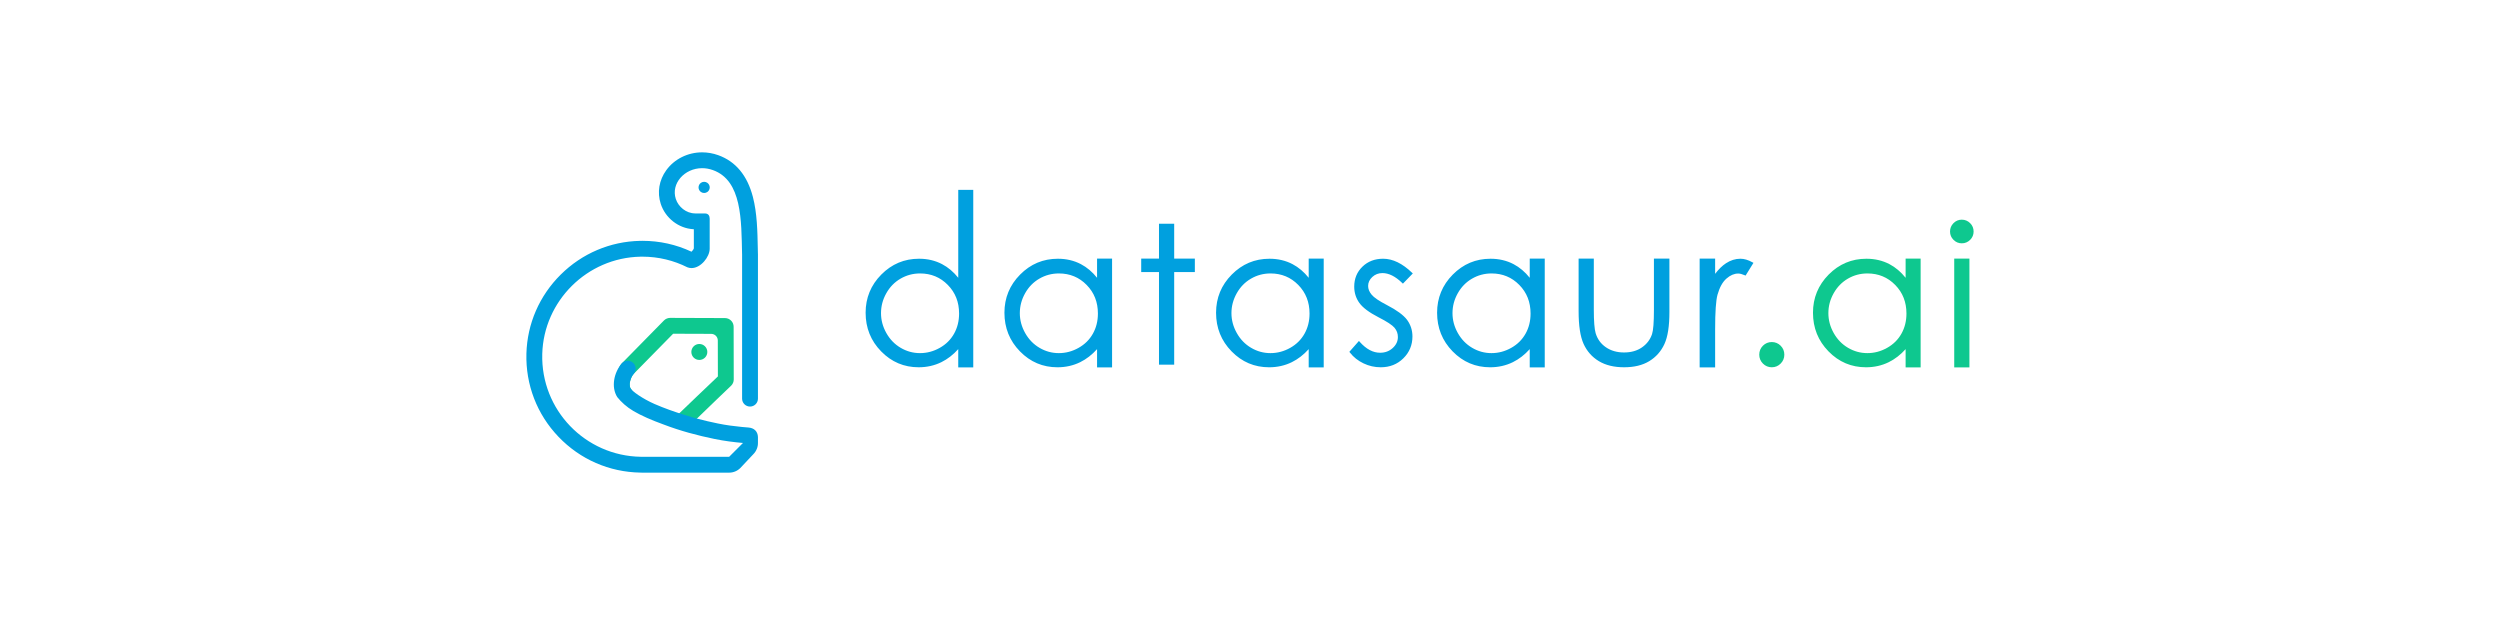 <svg width="320" height="80" viewBox="0 0 320 80" fill="none" xmlns="http://www.w3.org/2000/svg">
<path fill-rule="evenodd" clip-rule="evenodd" d="M227.924 44.251C227.77 44.097 227.596 43.978 227.405 43.9C227.215 43.821 227.008 43.782 226.789 43.782C226.57 43.782 226.363 43.821 226.173 43.9C225.982 43.979 225.809 44.096 225.654 44.251C225.5 44.406 225.381 44.581 225.302 44.773C225.224 44.965 225.184 45.174 225.184 45.397C225.184 45.615 225.224 45.822 225.302 46.013C225.381 46.205 225.499 46.38 225.653 46.535C225.807 46.691 225.981 46.812 226.173 46.891C226.363 46.972 226.57 47.011 226.789 47.011C227.008 47.011 227.215 46.972 227.406 46.891C227.597 46.812 227.77 46.691 227.925 46.535C228.078 46.38 228.198 46.205 228.276 46.014C228.355 45.822 228.394 45.615 228.394 45.397C228.394 45.174 228.355 44.965 228.277 44.773C228.197 44.581 228.078 44.406 227.924 44.252V44.251ZM243.382 42.714C242.955 43.476 242.346 44.078 241.549 44.527C240.751 44.975 239.912 45.198 239.023 45.199C238.141 45.199 237.321 44.974 236.552 44.522C235.783 44.071 235.173 43.442 234.715 42.63C234.258 41.817 234.032 40.97 234.032 40.082C234.032 39.186 234.257 38.339 234.71 37.535C235.163 36.73 235.769 36.11 236.534 35.667C237.298 35.222 238.128 35.001 239.035 35.001C239.74 35.001 240.386 35.124 240.976 35.369C241.566 35.613 242.101 35.978 242.584 36.471C243.066 36.961 243.425 37.509 243.665 38.118C243.904 38.726 244.026 39.396 244.026 40.13C244.026 41.092 243.811 41.95 243.382 42.714ZM243.919 33.104V35.558C243.314 34.802 242.626 34.219 241.852 33.812C240.969 33.349 239.981 33.118 238.897 33.119C237.959 33.119 237.085 33.287 236.278 33.626C235.472 33.965 234.735 34.473 234.068 35.147C233.402 35.821 232.898 36.567 232.564 37.383C232.229 38.197 232.061 39.081 232.062 40.03C232.062 40.998 232.227 41.896 232.558 42.722C232.891 43.548 233.389 44.301 234.05 44.977C234.71 45.653 235.442 46.163 236.244 46.503C237.045 46.843 237.916 47.012 238.849 47.012C239.902 47.012 240.875 46.793 241.765 46.355C242.553 45.966 243.271 45.41 243.919 44.688V47.025H245.841V33.104H243.919ZM250.141 33.243V47.024H252.086V33.104H250.141V33.243ZM252.511 29.055C252.437 28.875 252.325 28.71 252.178 28.564C252.033 28.417 251.869 28.305 251.688 28.231C251.509 28.155 251.313 28.118 251.108 28.118C250.904 28.118 250.712 28.155 250.534 28.23C250.356 28.305 250.193 28.418 250.048 28.563C249.902 28.71 249.79 28.875 249.715 29.055C249.641 29.235 249.604 29.431 249.604 29.638C249.604 29.84 249.641 30.034 249.715 30.212C249.79 30.39 249.902 30.554 250.048 30.699C250.193 30.846 250.356 30.958 250.534 31.033C250.712 31.108 250.904 31.145 251.107 31.144C251.313 31.145 251.508 31.108 251.688 31.033C251.868 30.959 252.033 30.846 252.179 30.7C252.324 30.554 252.436 30.39 252.511 30.212C252.585 30.034 252.622 29.84 252.622 29.638C252.622 29.431 252.585 29.236 252.511 29.055ZM85.763 40.689C85.473 40.694 85.196 40.811 84.991 41.016L79.584 46.517C78.586 47.691 79.349 49.098 80.153 50.395C80.677 51.052 80.631 51.347 81.507 51.866C82.513 52.461 83.672 53.043 85.126 53.573C85.703 53.793 86.424 54.162 86.912 54.162C88.267 54.162 88.828 53.953 89.208 53.579C90.281 52.521 93.591 49.362 93.591 49.362C93.796 49.157 93.914 48.881 93.919 48.591L93.905 41.84C93.915 41.219 93.415 40.713 92.796 40.713H92.778L85.763 40.689ZM86.162 42.717L91.033 42.734C91.501 42.736 91.879 43.113 91.879 43.58L91.889 48.184C91.044 48.992 87.354 52.495 86.46 53.375C86.455 53.38 86.553 53.324 85.764 53.324C85.484 53.324 85.754 53.127 85.451 53.011L84.894 52.819C83.436 52.29 82.73 52.033 81.914 51.551C81.36 51.223 81.081 50.138 80.687 49.673C80.48 49.218 80.656 48.42 81.092 47.875L86.162 42.716V42.717Z" fill="#0EC88F"/>
<path fill-rule="evenodd" clip-rule="evenodd" d="M89.515 46.073C90.08 46.073 90.538 45.615 90.538 45.051C90.538 44.487 90.08 44.029 89.515 44.029C88.95 44.029 88.492 44.487 88.492 45.051C88.492 45.615 88.95 46.073 89.515 46.073Z" fill="#0EC88F"/>
<path fill-rule="evenodd" clip-rule="evenodd" d="M122.12 42.714C121.691 43.477 121.084 44.079 120.286 44.527C119.488 44.975 118.649 45.199 117.759 45.199C116.879 45.199 116.059 44.975 115.288 44.522C114.52 44.071 113.91 43.442 113.452 42.63C112.995 41.817 112.769 40.97 112.769 40.082C112.769 39.186 112.993 38.34 113.447 37.535C113.899 36.73 114.506 36.11 115.27 35.667C116.036 35.223 116.866 35.001 117.771 35.001C118.478 35.001 119.124 35.124 119.714 35.369C120.303 35.613 120.839 35.979 121.32 36.471C121.802 36.961 122.162 37.509 122.402 38.118C122.642 38.726 122.763 39.396 122.763 40.13C122.763 41.093 122.548 41.95 122.12 42.714ZM122.656 24.305V35.557C122.052 34.801 121.362 34.218 120.588 33.812C119.706 33.349 118.718 33.117 117.635 33.118C116.696 33.118 115.821 33.286 115.016 33.625C114.21 33.965 113.472 34.473 112.805 35.147C112.138 35.821 111.635 36.566 111.301 37.382C110.965 38.196 110.799 39.08 110.799 40.029C110.799 40.997 110.964 41.895 111.296 42.721C111.627 43.547 112.125 44.3 112.787 44.976C113.447 45.652 114.179 46.162 114.982 46.502C115.782 46.842 116.652 47.011 117.587 47.011C118.638 47.011 119.613 46.792 120.502 46.354C121.291 45.965 122.008 45.409 122.655 44.687V47.024H124.577V24.305H122.656H122.656ZM139.888 42.714C139.46 43.477 138.852 44.079 138.055 44.527C137.257 44.975 136.418 45.199 135.529 45.199C134.647 45.199 133.827 44.975 133.058 44.522C132.289 44.071 131.679 43.442 131.221 42.63C130.764 41.817 130.538 40.97 130.537 40.082C130.537 39.186 130.762 38.34 131.215 37.535C131.668 36.73 132.274 36.11 133.039 35.667C133.804 35.223 134.634 35.001 135.541 35.001C136.246 35.001 136.892 35.124 137.482 35.369C138.072 35.613 138.607 35.979 139.089 36.471C139.571 36.961 139.931 37.509 140.171 38.118C140.41 38.726 140.532 39.396 140.532 40.13C140.532 41.093 140.317 41.95 139.888 42.714ZM140.424 33.104V35.558C139.82 34.802 139.132 34.219 138.357 33.812C137.474 33.349 136.487 33.118 135.403 33.119C134.465 33.119 133.591 33.287 132.784 33.626C131.978 33.965 131.24 34.474 130.574 35.148C129.907 35.821 129.404 36.567 129.069 37.383C128.735 38.197 128.567 39.081 128.567 40.03C128.567 40.998 128.733 41.896 129.064 42.722C129.397 43.548 129.895 44.301 130.556 44.977C131.216 45.653 131.948 46.163 132.75 46.503C133.551 46.843 134.421 47.012 135.355 47.012C136.408 47.012 137.381 46.793 138.271 46.355C139.059 45.966 139.777 45.41 140.424 44.688V47.025H142.346V33.104H140.424ZM150.296 28.642H148.351V28.78V33.104H146.074V34.822H148.351V46.678H150.296V34.822H152.941V33.104H150.296V28.642ZM166.977 42.714C166.549 43.477 165.94 44.079 165.144 44.527C164.346 44.975 163.506 45.199 162.617 45.199C161.736 45.199 160.915 44.975 160.146 44.522C159.377 44.071 158.767 43.442 158.31 42.63C157.852 41.817 157.626 40.97 157.625 40.082C157.625 39.186 157.851 38.34 158.304 37.535C158.757 36.73 159.363 36.11 160.128 35.667C160.892 35.223 161.723 35.001 162.629 35.001C163.335 35.001 163.981 35.124 164.571 35.369C165.161 35.613 165.696 35.979 166.178 36.471C166.66 36.961 167.019 37.509 167.259 38.118C167.499 38.726 167.621 39.396 167.621 40.13C167.621 41.093 167.405 41.95 166.977 42.714ZM167.513 33.104V35.558C166.909 34.802 166.22 34.219 165.446 33.812C164.564 33.349 163.576 33.118 162.492 33.119C161.553 33.119 160.68 33.287 159.873 33.626C159.067 33.965 158.329 34.474 157.663 35.148C156.996 35.821 156.493 36.567 156.158 37.383C155.824 38.197 155.656 39.081 155.656 40.03C155.656 40.998 155.821 41.896 156.153 42.722C156.485 43.548 156.983 44.301 157.644 44.977C158.305 45.653 159.036 46.163 159.838 46.503C160.64 46.843 161.51 47.012 162.443 47.012C163.496 47.012 164.47 46.793 165.36 46.355C166.148 45.966 166.866 45.41 167.513 44.688V47.025H169.435V33.104H167.513ZM175.655 35.452C175.836 35.285 176.033 35.162 176.249 35.078C176.464 34.995 176.697 34.954 176.953 34.954C177.355 34.954 177.765 35.056 178.185 35.264C178.604 35.472 179.035 35.787 179.473 36.212L179.572 36.308L180.838 35.002L180.739 34.907C180.125 34.316 179.511 33.869 178.894 33.569C178.277 33.27 177.657 33.117 177.037 33.118C176.509 33.118 176.022 33.202 175.581 33.371C175.138 33.54 174.741 33.794 174.392 34.133C174.044 34.47 173.779 34.854 173.604 35.281C173.429 35.708 173.341 36.177 173.341 36.684C173.341 37.464 173.561 38.167 174 38.777C174.222 39.085 174.538 39.39 174.943 39.693C175.35 39.997 175.848 40.3 176.438 40.604C176.981 40.881 177.425 41.133 177.769 41.358C178.112 41.584 178.357 41.785 178.497 41.951C178.788 42.303 178.929 42.69 178.93 43.136C178.93 43.406 178.876 43.656 178.767 43.889C178.658 44.122 178.494 44.341 178.27 44.545C178.048 44.748 177.804 44.899 177.536 44.999C177.268 45.1 176.976 45.151 176.656 45.151C176.202 45.151 175.761 45.038 175.327 44.807C174.893 44.577 174.466 44.228 174.048 43.758L173.945 43.641L172.717 45.035L172.787 45.125C173.245 45.714 173.827 46.176 174.526 46.51C175.223 46.844 175.959 47.011 176.728 47.011C177.303 47.011 177.836 46.917 178.321 46.725C178.806 46.533 179.243 46.246 179.629 45.864C180.015 45.484 180.307 45.058 180.501 44.589C180.696 44.122 180.793 43.611 180.793 43.064C180.793 42.283 180.564 41.572 180.109 40.947L180.109 40.946C179.874 40.633 179.541 40.322 179.112 40.006C178.682 39.691 178.155 39.372 177.529 39.049C177.023 38.789 176.606 38.545 176.278 38.323C175.95 38.099 175.712 37.894 175.567 37.715L175.565 37.714C175.415 37.533 175.303 37.35 175.229 37.166C175.156 36.98 175.12 36.794 175.12 36.6C175.12 36.382 175.165 36.179 175.253 35.99C175.341 35.799 175.474 35.621 175.655 35.452ZM195.269 42.714C194.841 43.477 194.233 44.079 193.436 44.527C192.637 44.975 191.799 45.199 190.909 45.199C190.029 45.199 189.209 44.975 188.438 44.522C187.67 44.071 187.06 43.442 186.602 42.63C186.145 41.817 185.919 40.97 185.919 40.082C185.919 39.186 186.143 38.34 186.596 37.535C187.049 36.73 187.655 36.11 188.42 35.667C189.185 35.223 190.015 35.001 190.921 35.001C191.627 35.001 192.274 35.124 192.863 35.369C193.453 35.613 193.988 35.979 194.47 36.471C194.952 36.961 195.312 37.509 195.552 38.118C195.791 38.726 195.912 39.396 195.912 40.13C195.912 41.093 195.698 41.95 195.27 42.714H195.269ZM195.806 33.104V35.558C195.202 34.802 194.512 34.219 193.738 33.812C192.855 33.349 191.868 33.118 190.784 33.119C189.846 33.119 188.971 33.287 188.165 33.626C187.359 33.965 186.622 34.474 185.954 35.148C185.288 35.821 184.785 36.567 184.451 37.383C184.115 38.197 183.948 39.081 183.948 40.03C183.948 40.998 184.114 41.896 184.445 42.722C184.777 43.548 185.275 44.301 185.936 44.977C186.597 45.653 187.329 46.163 188.131 46.503C188.932 46.843 189.802 47.012 190.736 47.012C191.788 47.012 192.762 46.793 193.652 46.355C194.44 45.966 195.158 45.41 195.805 44.688V47.025H197.727V33.104H195.806ZM211.703 39.636C211.703 40.443 211.682 41.11 211.641 41.633C211.6 42.157 211.537 42.54 211.46 42.769C211.221 43.473 210.795 44.034 210.17 44.467C209.547 44.898 208.788 45.115 207.879 45.116C206.971 45.116 206.201 44.893 205.553 44.449C204.906 44.005 204.473 43.41 204.241 42.644C204.166 42.381 204.106 41.995 204.067 41.494C204.028 40.991 204.008 40.372 204.008 39.636V33.104H202.062V39.827C202.063 41.678 202.27 43.072 202.701 44.021C203.128 44.96 203.781 45.698 204.65 46.224C205.523 46.751 206.604 47.011 207.885 47.011C209.166 47.011 210.244 46.751 211.11 46.224C211.971 45.698 212.619 44.966 213.046 44.038C213.477 43.102 213.684 41.742 213.684 39.945V33.104H211.702V39.636H211.703ZM222.77 33.118C222.13 33.118 221.514 33.312 220.931 33.694C220.441 34.014 219.978 34.468 219.537 35.052V33.104H217.555V47.024H219.537V42.159C219.537 41.039 219.562 40.107 219.614 39.366C219.665 38.625 219.743 38.073 219.841 37.721C220.107 36.777 220.49 36.095 220.98 35.663C221.228 35.443 221.479 35.281 221.731 35.173C221.984 35.066 222.237 35.013 222.497 35.013C222.705 35.013 222.983 35.082 223.323 35.229L223.433 35.276L224.442 33.646L224.316 33.576C223.777 33.274 223.261 33.118 222.77 33.118ZM97.017 55.935C96.986 55.216 96.535 54.778 95.792 54.721C95.548 54.702 95.175 54.677 94.946 54.649C93.97 54.555 92.907 54.416 91.888 54.206C90.987 54.022 90.094 53.815 89.206 53.58C89.206 53.58 86.246 52.792 83.778 51.709C82.289 51.056 80.859 50.069 80.679 49.658C80.613 49.508 80.578 49.133 80.626 48.926C80.713 48.55 80.845 48.132 81.124 47.85C81.129 47.846 81.132 47.839 81.132 47.831C81.277 47.655 81.363 47.431 81.363 47.186C81.363 46.627 80.91 46.173 80.349 46.173C80.045 46.173 79.772 46.307 79.586 46.52L79.582 46.517C78.585 47.691 78.199 49.522 79.002 50.82C79.527 51.476 80.204 52.092 81.079 52.611C82.085 53.206 83.439 53.791 84.894 54.319C87.075 55.155 89.277 55.741 91.479 56.192C92.721 56.446 93.985 56.602 95.102 56.7L93.327 58.474H82.228C82.159 58.474 82.091 58.472 82.023 58.468C74.916 58.357 69.212 52.472 69.409 45.303C69.595 38.509 75.163 32.992 81.965 32.856C82.053 32.853 82.141 32.853 82.228 32.853C84.298 32.853 86.254 33.344 87.985 34.215C88.161 34.283 88.339 34.314 88.514 34.314C89.719 34.314 90.84 32.872 90.84 31.836V27.973C90.832 27.95 90.826 27.927 90.826 27.905C90.826 27.543 90.585 27.326 90.266 27.326H88.985L88.981 27.317C87.829 27.314 86.832 26.478 86.502 25.463C85.862 23.492 87.616 21.526 89.872 21.526C90.316 21.526 90.779 21.603 91.247 21.77C94.988 23.105 94.887 28.195 94.986 32.536H94.988V51.027C94.988 51.587 95.443 52.04 96.003 52.04C96.563 52.04 97.017 51.587 97.017 51.027V32.536C97.017 32.487 97.014 32.438 97.011 32.389L96.999 31.818C96.955 29.59 96.909 27.286 96.372 25.214C95.659 22.46 94.164 20.659 91.93 19.861C91.257 19.622 90.565 19.5 89.873 19.5H89.872C88.04 19.5 86.327 20.352 85.287 21.781C84.359 23.057 84.099 24.627 84.573 26.087C85.167 27.918 86.852 29.223 88.725 29.336C88.754 29.339 88.783 29.343 88.812 29.344V31.788C88.776 31.914 88.638 32.105 88.514 32.219C86.54 31.295 84.428 30.826 82.228 30.826C82.127 30.826 82.026 30.828 81.925 30.83C78.111 30.906 74.507 32.438 71.777 35.144C69.046 37.85 67.485 41.438 67.381 45.246C67.271 49.246 68.733 53.038 71.5 55.922C74.259 58.8 77.972 60.423 81.957 60.493C82.047 60.497 82.138 60.5 82.228 60.5H93.327C93.865 60.5 94.381 60.286 94.762 59.906L96.421 58.143C96.821 57.744 97.031 57.204 97.017 56.656V55.935Z" fill="#00A0DF"/>
<path fill-rule="evenodd" clip-rule="evenodd" d="M89.716 23.403C89.313 23.692 89.313 24.283 89.716 24.572C89.961 24.747 90.299 24.747 90.543 24.572C90.947 24.282 90.947 23.692 90.543 23.403C90.299 23.228 89.961 23.228 89.716 23.403Z" fill="#00A0DF"/>
</svg>
